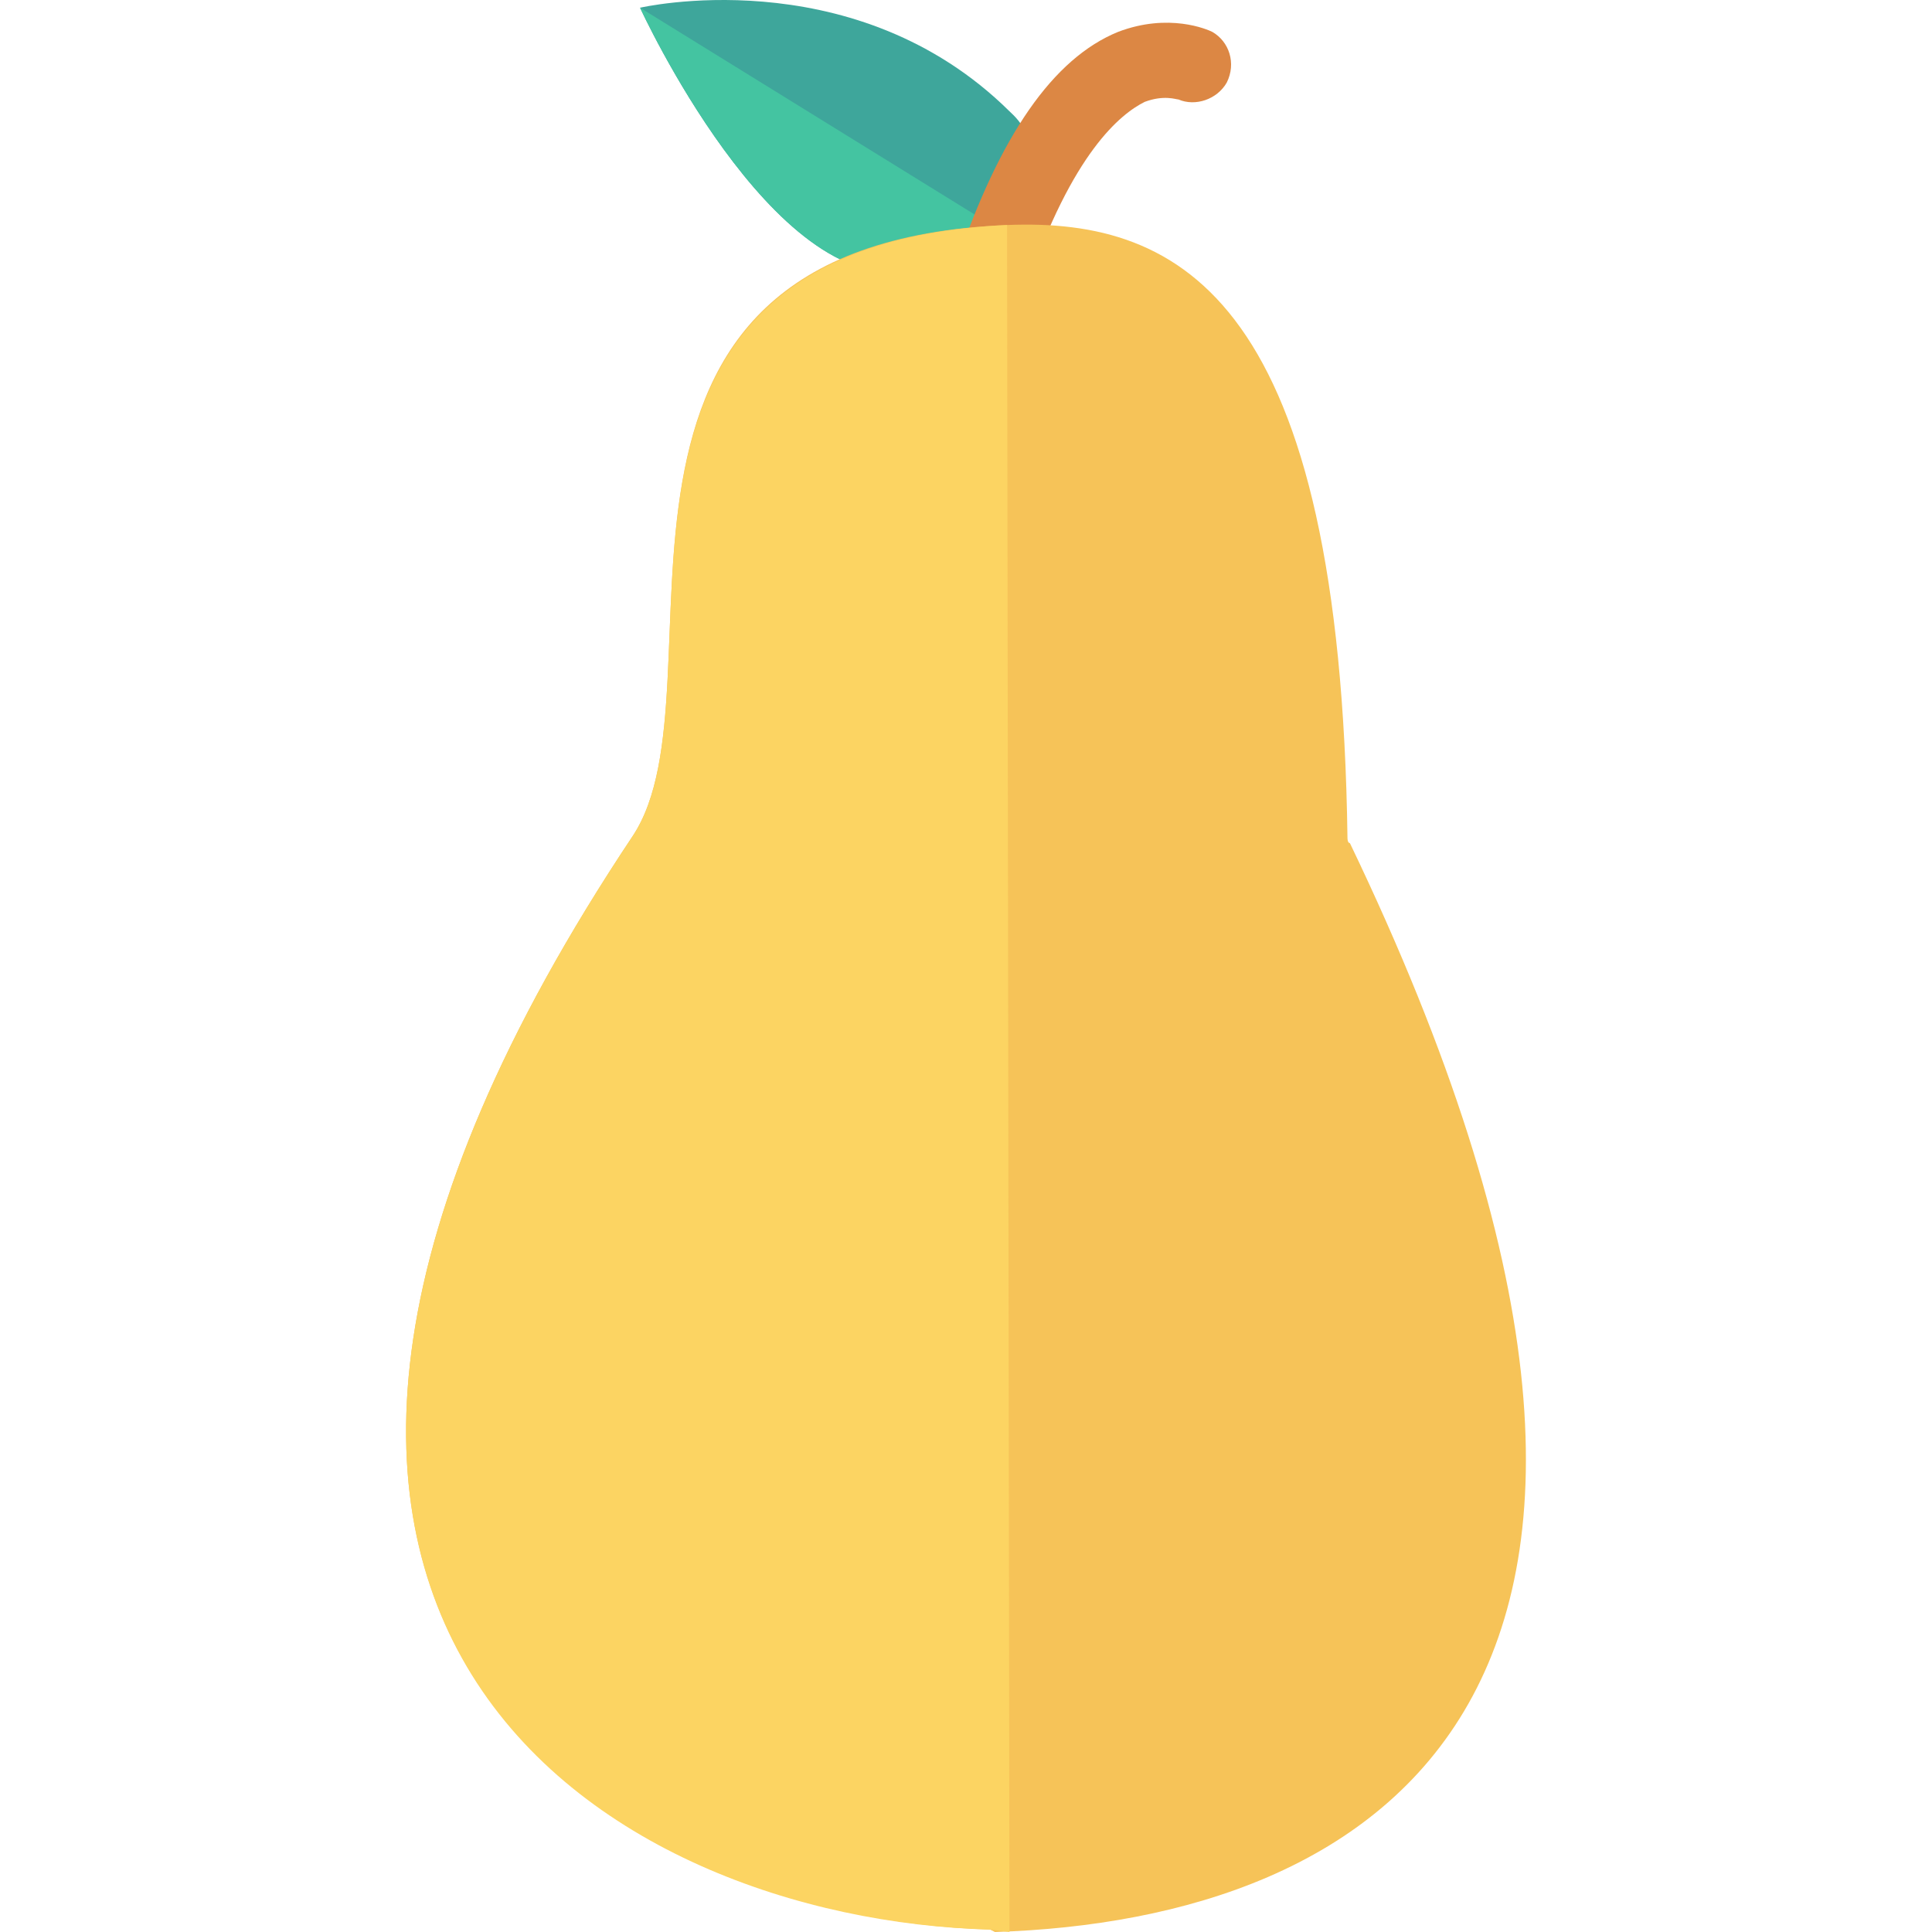<?xml version="1.0" encoding="iso-8859-1"?>
<!-- Generator: Adobe Illustrator 19.0.0, SVG Export Plug-In . SVG Version: 6.00 Build 0)  -->
<svg xmlns="http://www.w3.org/2000/svg" xmlns:xlink="http://www.w3.org/1999/xlink" version="1.1" id="Capa_1" x="0px" y="0px" viewBox="0 0 409.702 409.702" style="enable-background:new 0 0 409.702 409.702;" xml:space="preserve">
<path style="fill:#3EA69B;" d="M193.076,57.446c-29.184,5.632-57.344-55.808-57.344-55.808s44.032-10.24,76.8,20.48  c3.584,3.584,5.12,3.584,9.216,17.408"/>
<path style="fill:#44C4A1;" d="M193.076,57.446c-29.184,5.632-57.344-55.808-57.344-55.808l73.728,45.568L193.076,57.446z"/>
<path style="fill:#DC8744;" d="M210.484,66.15c-1.024,0-1.536,0-2.56-0.512c-4.096-1.536-6.144-5.632-5.12-9.728  c9.216-27.136,20.48-43.52,34.304-49.152c10.752-4.096,18.944-0.512,19.968,0c3.584,2.048,5.12,6.656,3.072,10.752  c-2.048,3.584-6.656,5.12-10.24,3.584c-0.512,0-3.072-1.024-7.168,0.512c-5.12,2.56-15.36,10.752-25.088,39.424  C216.628,64.102,213.556,66.15,210.484,66.15z"/>
<path style="fill:#F6C358;" d="M209.972,409.19c-80.384-2.56-187.392-64.512-75.776-231.936  c20.992-31.744-19.456-125.44,79.36-129.536c37.376-1.536,70.656,16.384,72.192,130.048c0,0,0,1.024,0.512,1.024  c87.04,181.248,5.12,228.352-75.264,230.912L209.972,409.19z"/>
<path style="fill:#FCD462;" d="M213.556,47.718c-98.816,4.608-58.368,97.792-79.36,129.536  C22.58,344.678,129.588,407.142,209.972,409.19l4.096,0.512L213.556,47.718z"/>
<g>
</g>
<g>
</g>
<g>
</g>
<g>
</g>
<g>
</g>
<g>
</g>
<g>
</g>
<g>
</g>
<g>
</g>
<g>
</g>
<g>
</g>
<g>
</g>
<g>
</g>
<g>
</g>
<g>
</g>
</svg>
